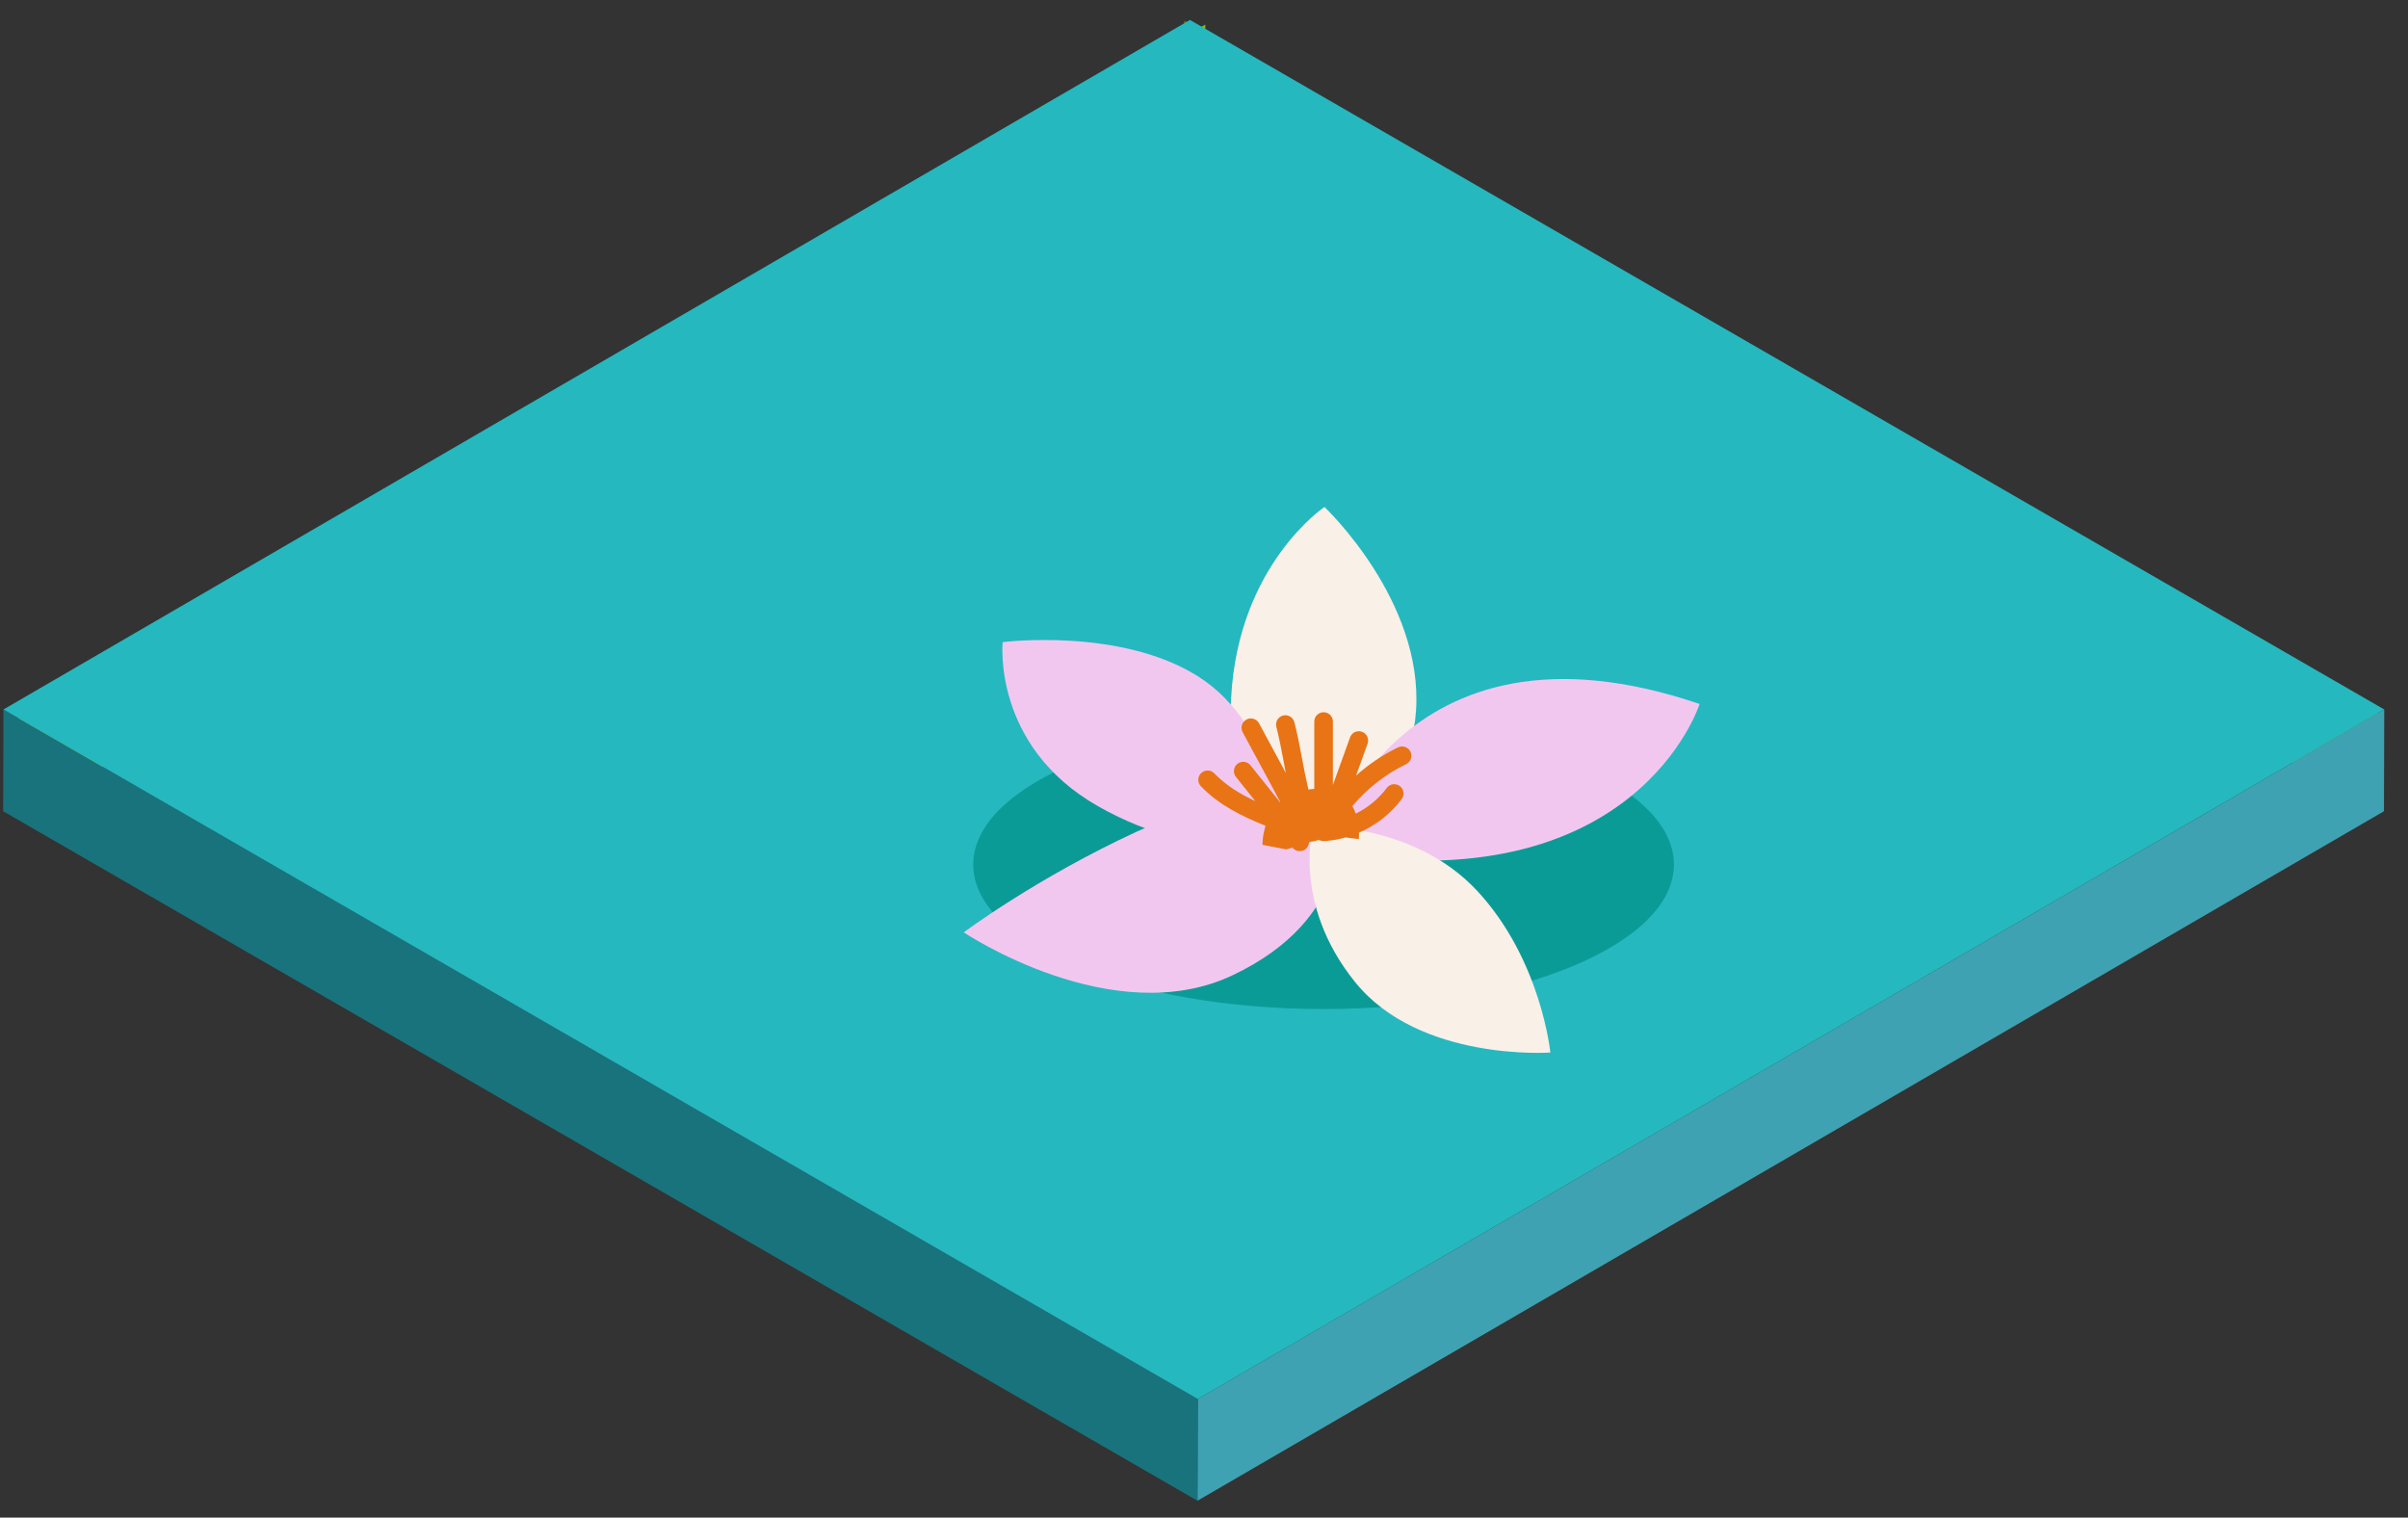 <?xml version="1.0" encoding="UTF-8"?>
<svg width="119px" height="75px" viewBox="0 0 119 75" version="1.1" xmlns="http://www.w3.org/2000/svg" xmlns:xlink="http://www.w3.org/1999/xlink">
    <rect x="0" y="0" width="119" height="75" fill="#333333" stroke="none"/>
    <title>Group 18</title>
    <g id="Page-1" stroke="none" stroke-width="1" fill="none" fill-rule="evenodd">
        <g id="28_R2FtZV9jaGlrZW4tMDE" transform="translate(-170, -776)">
            <g id="Group-18" transform="translate(170.156, 776.986)">
                <path d="M88.391,27.601 C92.551,30.003 92.573,33.897 88.439,36.299 C84.306,38.7 77.584,38.7 73.425,36.299 C69.264,33.897 69.242,30.003 73.374,27.602 C77.509,25.199 84.231,25.199 88.391,27.601" id="Fill-680" fill="#25B8BF"></path>
                <path d="M40.604,23.284 C43.535,24.977 43.551,27.722 40.637,29.415 C37.724,31.108 32.986,31.108 30.054,29.415 C27.121,27.722 27.106,24.977 30.019,23.284 C32.932,21.591 37.671,21.591 40.604,23.284" id="Fill-681" fill="#25B8BF"></path>
                <path d="M52.257,35.917 C54.345,37.122 54.357,39.077 52.281,40.283 C50.206,41.49 46.831,41.49 44.743,40.283 C42.654,39.077 42.642,37.122 44.718,35.917 C46.793,34.71 50.168,34.71 52.257,35.917" id="Fill-684" fill="#25B8BF"></path>
                <g id="Group-17">
                    <polyline id="Fill-807" fill="#85BC0C" points="59.409 0.227 59.395 5.254 0.758 39.33 0.773 34.302 59.409 0.227"></polyline>
                    <polyline id="Fill-1086" fill="#5C8308" points="117.384 34.114 117.37 39.141 58.35 5.066 58.364 0.038 117.384 34.114"></polyline>
                    <polyline id="Fill-1088" fill="#3FA2B2" points="117.67 34.076 117.656 39.104 59.02 73.179 59.034 68.152 117.67 34.076"></polyline>
                    <polyline id="Fill-1089" fill="#19737C" points="59.034 68.152 59.02 73.179 0 39.104 0.014 34.077 59.034 68.152"></polyline>
                    <polyline id="Fill-1090" fill="#25B8BF" points="117.67 34.075 59.034 68.152 0.014 34.076 58.651 2.84217094e-14 117.67 34.075"></polyline>
                </g>
                <path d="M82.568,41.739 C82.568,45.683 74.816,48.881 65.254,48.881 C55.691,48.881 47.94,45.683 47.94,41.739 C47.94,37.793 55.691,34.596 65.254,34.596 C74.816,34.596 82.568,37.793 82.568,41.739" id="Fill-1665" fill="#0B9B97"></path>
                <path d="M65.297,24.068 C65.297,24.068 70.187,28.671 69.822,34.137 C69.475,39.322 64.698,41.533 64.698,41.533 C64.698,41.533 60.336,40.064 60.686,33.492 C61.035,26.918 65.297,24.068 65.297,24.068" id="Fill-1666" fill="#F9F0E8"></path>
                <path d="M47.471,45.091 C47.471,45.091 51.086,42.385 56.062,40.094 C60.782,37.92 65.928,39.831 65.928,39.831 C65.928,39.831 66.721,44.365 60.78,47.199 C54.84,50.033 47.471,45.091 47.471,45.091" id="Fill-1667" fill="#F2C7EF"></path>
                <path d="M65.304,41.106 C65.304,41.106 68.819,28.698 83.836,33.803 C83.836,33.803 80.708,43.737 65.304,41.106" id="Fill-1668" fill="#F2C7EF"></path>
                <path d="M49.393,30.748 C49.393,30.748 55.216,30.007 59.067,32.45 C62.918,34.895 63.414,40.48 63.414,40.48 C63.414,40.48 59.325,41.827 54.098,38.851 C48.87,35.873 49.393,30.748 49.393,30.748" id="Fill-1669" fill="#F2C7EF"></path>
                <path d="M64.747,39.839 C64.747,39.839 69.697,39.642 72.854,43.049 C76.011,46.456 76.46,51.028 76.46,51.028 C76.46,51.028 70.012,51.492 66.827,47.567 C63.643,43.642 64.747,39.839 64.747,39.839" id="Fill-1670" fill="#F9F0E8"></path>
                <path d="M69.548,36.164 C69.438,35.935 69.163,35.839 68.934,35.949 C68.184,36.309 67.486,36.783 66.861,37.339 L67.428,35.766 C67.514,35.527 67.39,35.263 67.151,35.177 C66.911,35.091 66.648,35.215 66.562,35.454 L65.714,37.807 L65.714,34.672 C65.714,34.418 65.508,34.212 65.254,34.212 C65,34.212 64.794,34.418 64.794,34.672 L64.794,38.001 L64.728,38.005 L64.504,38.032 C64.386,37.531 64.285,37.013 64.189,36.498 C64.069,35.863 63.955,35.262 63.81,34.704 C63.746,34.458 63.494,34.311 63.249,34.375 C63.003,34.439 62.855,34.691 62.919,34.936 C63.057,35.463 63.167,36.049 63.284,36.669 C63.318,36.848 63.352,37.029 63.387,37.208 L62.064,34.759 C61.943,34.536 61.664,34.452 61.44,34.574 C61.217,34.695 61.133,34.974 61.254,35.198 L62.874,38.196 C62.961,38.355 63.04,38.507 63.112,38.656 L63.104,38.663 L61.642,36.834 C61.484,36.636 61.194,36.603 60.995,36.762 C60.797,36.92 60.764,37.21 60.923,37.408 L61.877,38.602 C61.127,38.251 60.436,37.836 59.853,37.232 C59.677,37.049 59.385,37.043 59.203,37.22 C59.019,37.396 59.014,37.688 59.19,37.87 C60.112,38.826 61.248,39.361 62.386,39.825 C62.223,40.341 62.234,40.764 62.234,40.764 C63.418,40.991 62.234,40.764 63.418,40.991 L63.712,40.899 L63.718,40.906 C63.808,41.02 63.942,41.078 64.078,41.078 C64.178,41.078 64.28,41.045 64.364,40.978 C64.471,40.893 64.526,40.769 64.532,40.643 L64.689,40.593 L64.728,40.599 L64.937,40.548 L64.982,40.519 L65.216,40.584 L65.241,40.583 C65.614,40.564 65.982,40.501 66.339,40.401 L66.995,40.48 C66.995,40.48 67.008,40.355 67.004,40.163 C67.833,39.804 68.571,39.234 69.114,38.502 C69.265,38.298 69.222,38.01 69.018,37.859 C68.814,37.706 68.526,37.749 68.375,37.954 C67.973,38.494 67.443,38.927 66.844,39.224 C66.8,39.098 66.744,38.972 66.674,38.851 C67.405,37.986 68.317,37.267 69.333,36.779 C69.562,36.668 69.658,36.394 69.548,36.164" id="Fill-1671" fill="#E87415"></path>
            </g>
        </g>
    </g>
</svg>